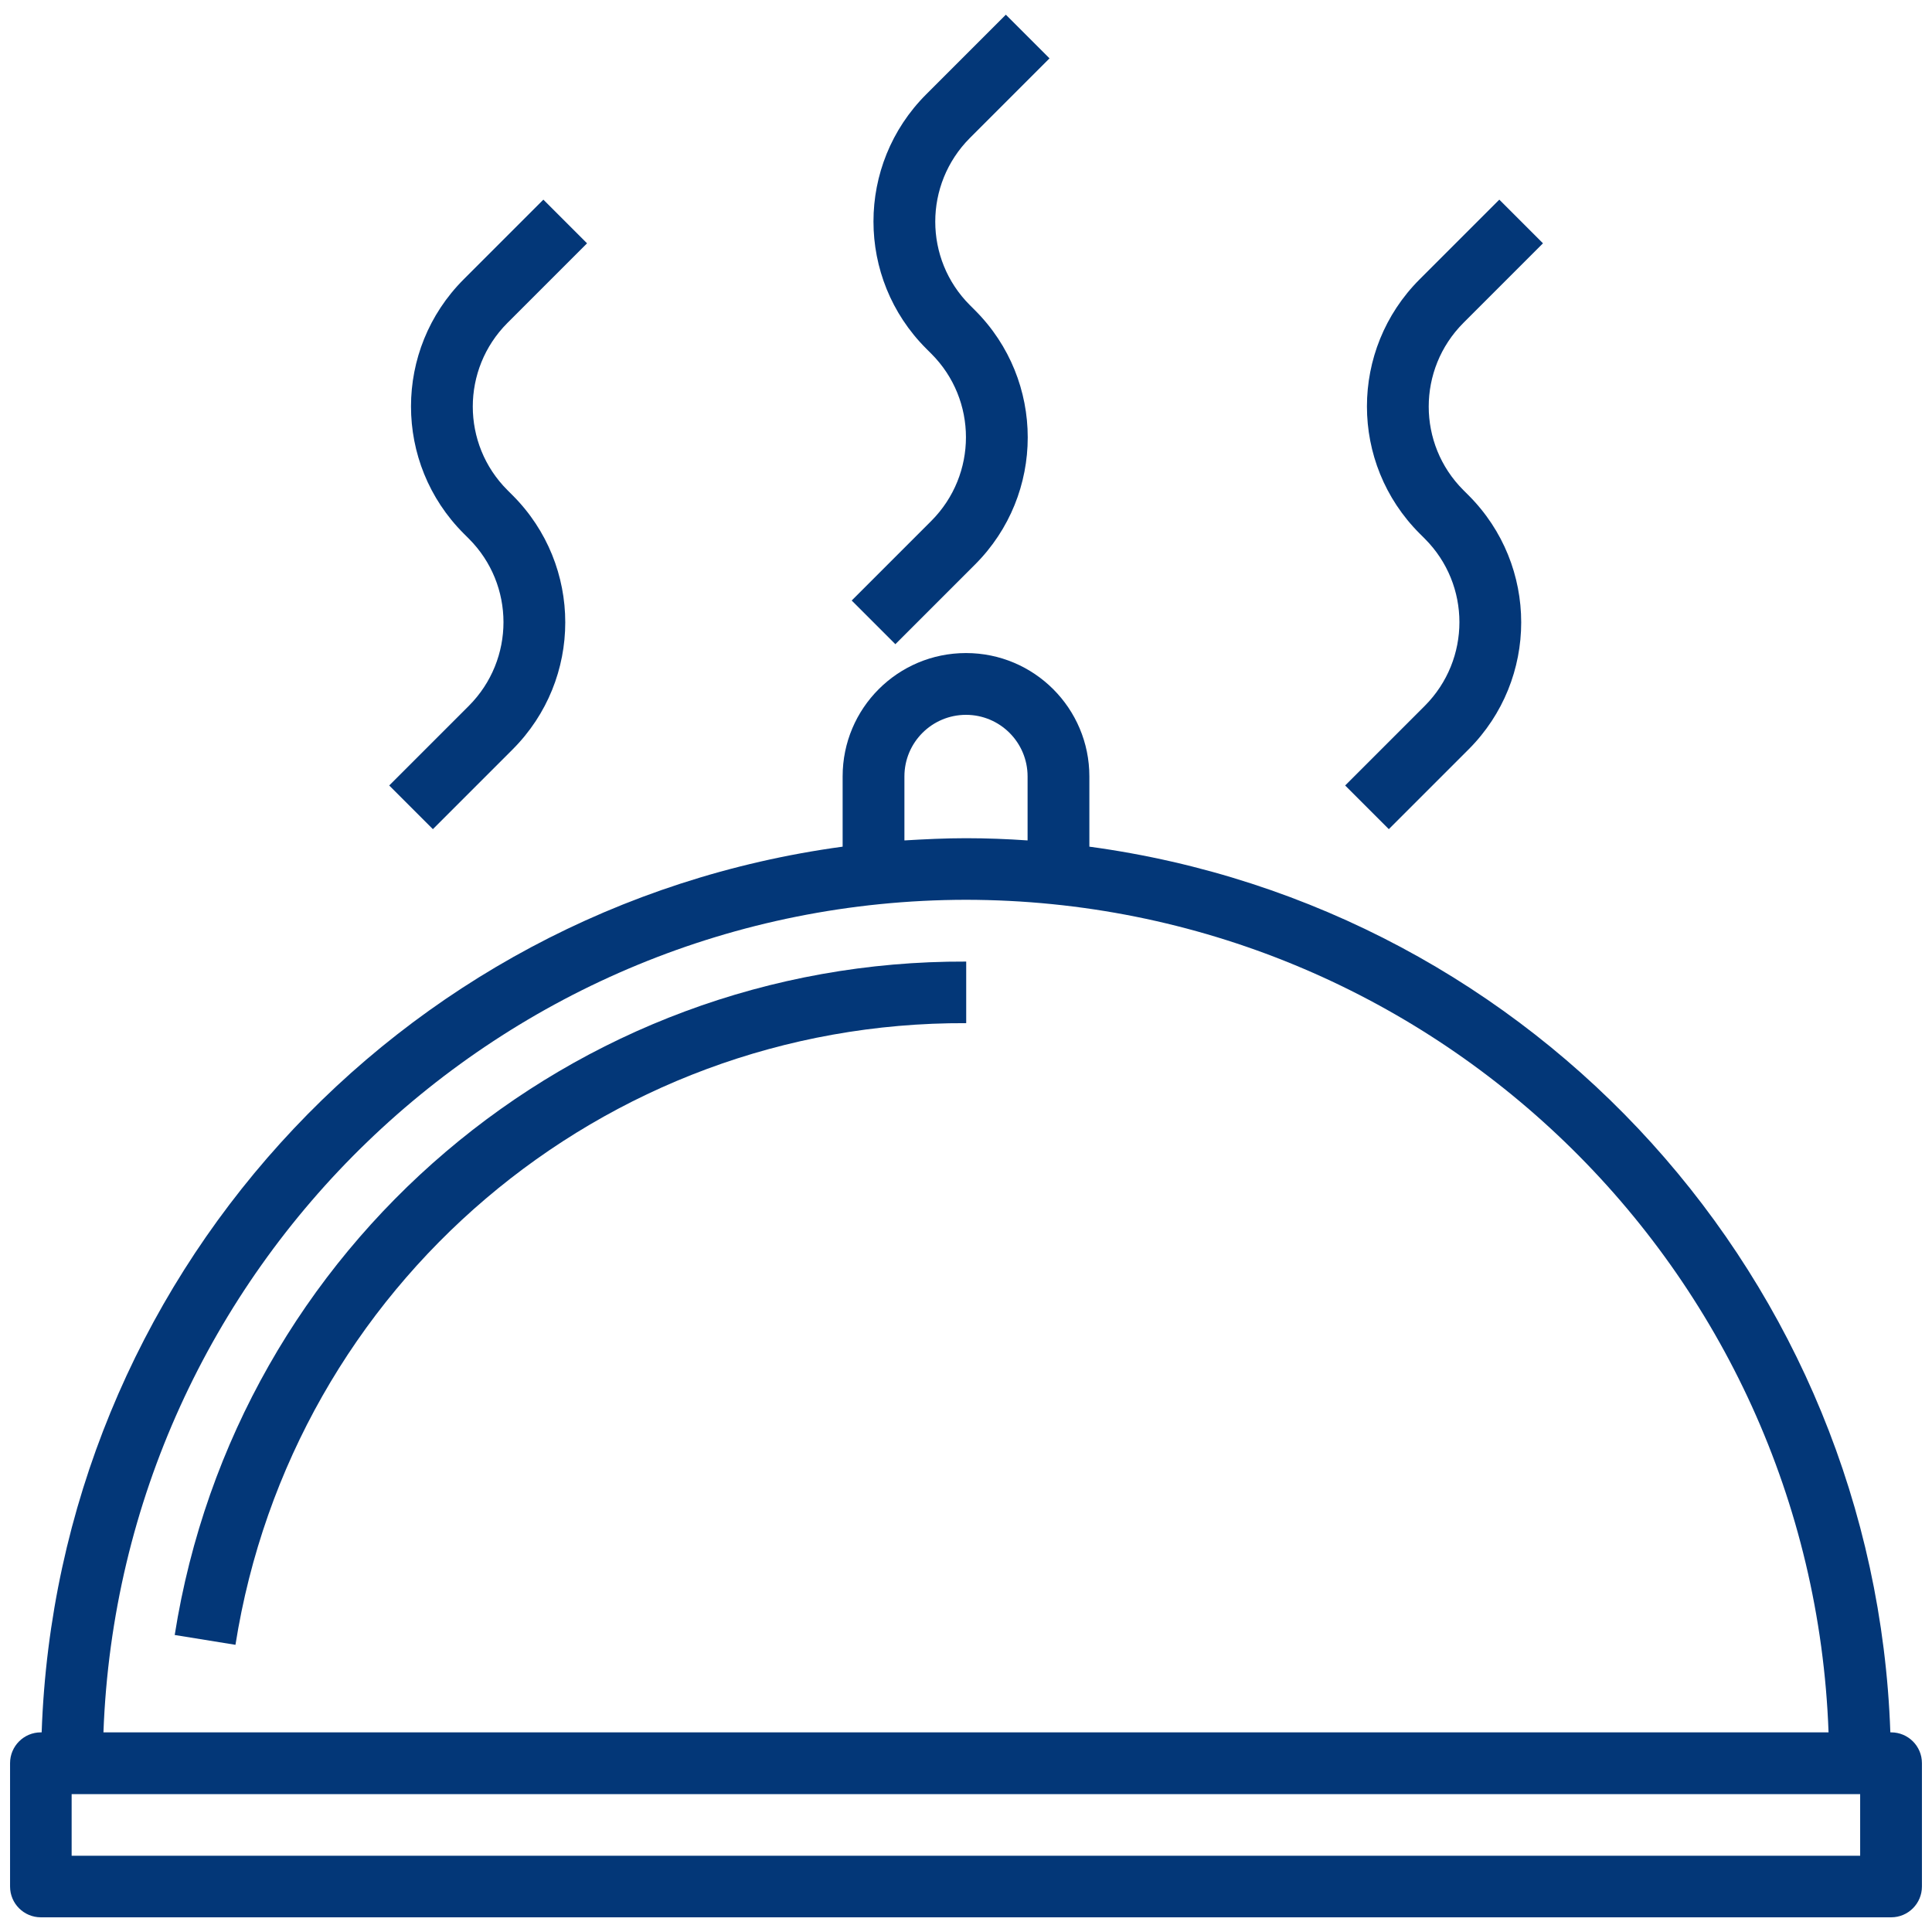 <?xml version="1.0" encoding="UTF-8"?>
<svg id="Layer_1" data-name="Layer 1" xmlns="http://www.w3.org/2000/svg" viewBox="0 0 96 96">
  <g id="Layer_11" data-name="Layer 11">
    <path d="M93.97,86.08h-.04c-.78-22.41-17.58-41-39.8-44.01v-3.49c0-3.38-2.74-6.13-6.13-6.13s-6.13,2.74-6.13,6.13v3.49C19.65,45.09,2.85,63.67,2.07,86.08h-.04c-.85,0-1.53.69-1.53,1.53v6.13c0,.85.69,1.53,1.53,1.53h91.94c.85,0,1.53-.69,1.53-1.53v-6.13c0-.85-.69-1.53-1.53-1.53ZM44.94,38.58c0-1.69,1.37-3.06,3.06-3.06s3.06,1.37,3.06,3.06v3.18c-1.01-.07-2.03-.11-3.06-.11s-2.05.05-3.06.11v-3.18ZM48,44.71c23.08.03,42.02,18.3,42.86,41.37H5.14c.85-23.07,19.78-41.34,42.86-41.37h0ZM92.44,92.21H3.56v-3.06h88.87v3.06Z" fill="#033778"/>
    <path d="M8.67,81.24l3.03.49c2.82-17.85,18.24-30.97,36.31-30.89v-3.06c-19.57-.08-36.28,14.13-39.33,33.47Z" fill="#033778"/>
    <path d="M42.32,29.84l2.17,2.17,3.96-3.96c3.49-3.49,3.49-9.14,0-12.63l-.26-.26c-2.29-2.29-2.29-6,0-8.3l3.96-3.96-2.17-2.17-3.96,3.96c-3.49,3.49-3.49,9.14,0,12.63l.26.26c2.29,2.29,2.29,6,0,8.3l-3.96,3.96Z" fill="#033778"/>
    <path d="M66.84,39.03l2.17,2.17,3.96-3.96c3.49-3.49,3.49-9.14,0-12.63l-.26-.26c-2.29-2.29-2.29-6,0-8.3l3.96-3.96-2.17-2.17-3.96,3.96c-3.49,3.49-3.49,9.14,0,12.63l.26.26c2.29,2.29,2.29,6,0,8.3l-3.96,3.96Z" fill="#033778"/>
    <path d="M19.34,39.03l2.17,2.17,3.96-3.96c3.49-3.49,3.49-9.14,0-12.63l-.26-.26c-2.29-2.29-2.29-6,0-8.3l3.96-3.96-2.17-2.17-3.96,3.96c-3.49,3.49-3.49,9.14,0,12.63l.26.26c2.29,2.29,2.29,6,0,8.3l-3.96,3.96Z" fill="#033778"/>
  </g>
</svg>